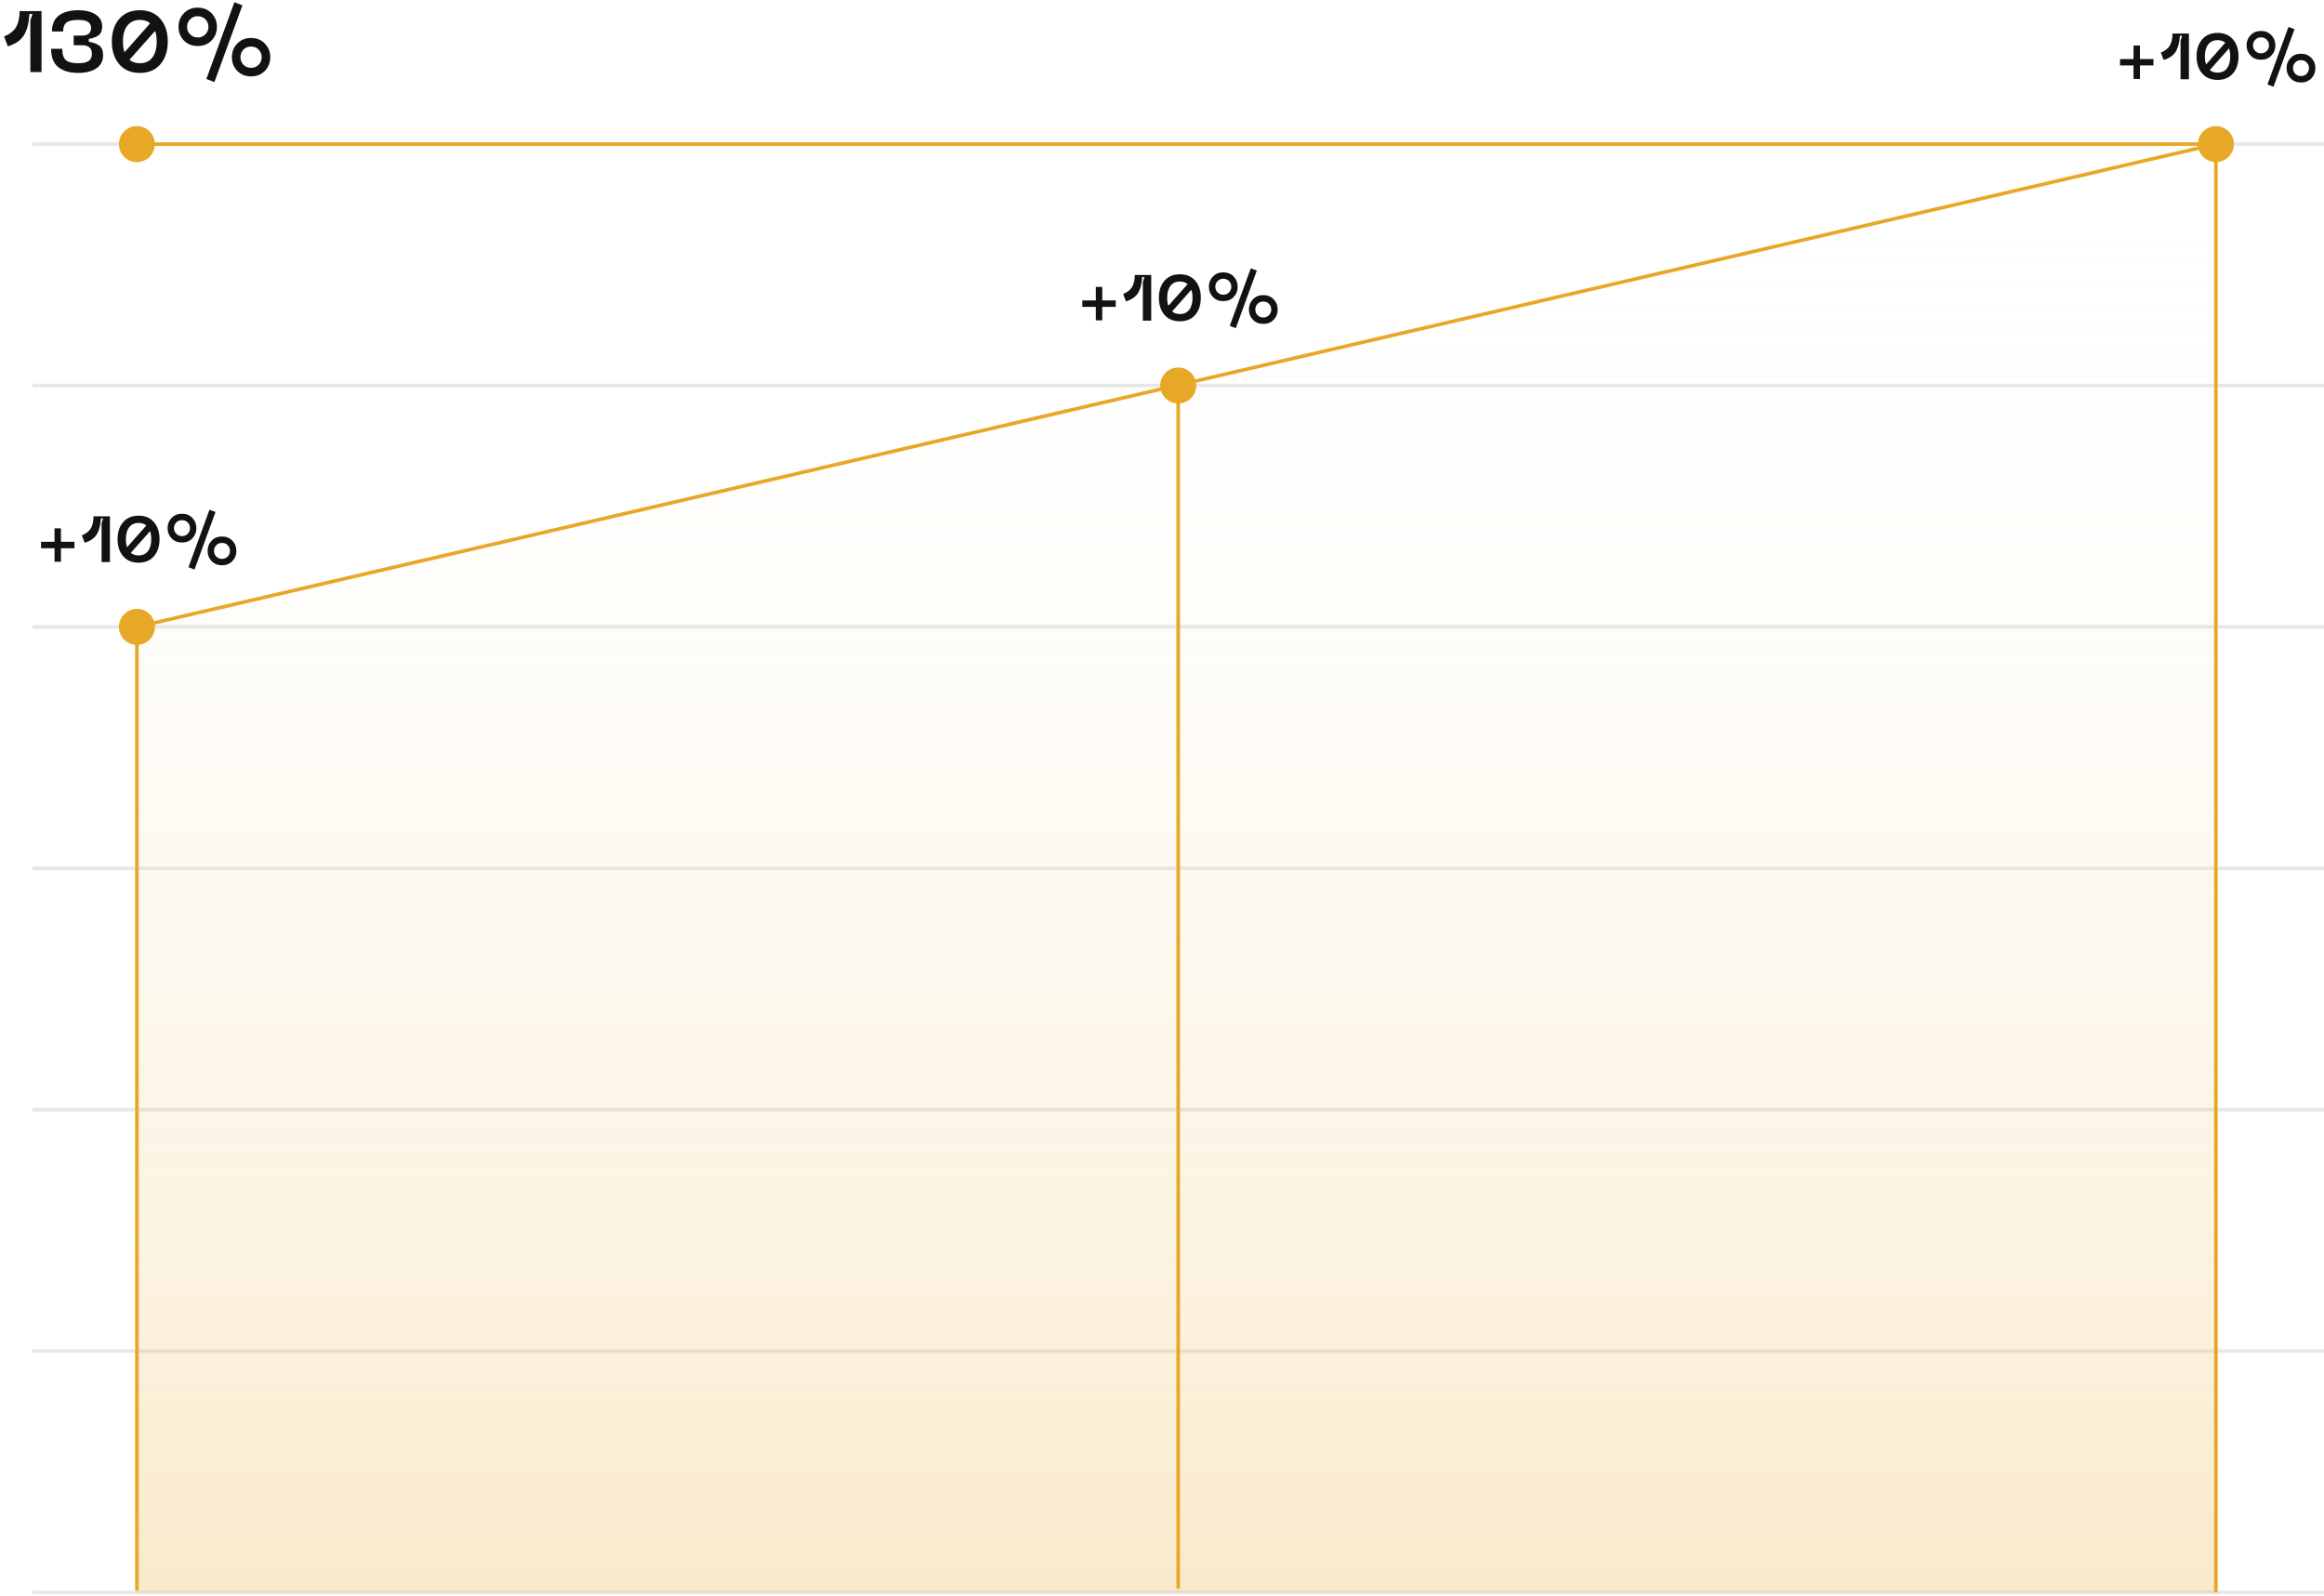 <svg width="645" height="443" viewBox="0 0 645 443" fill="none" xmlns="http://www.w3.org/2000/svg">
<g opacity="0.5">
<path opacity="0.2" d="M9 107H645" stroke="#121212"/>
<path opacity="0.2" d="M9 40H645" stroke="#121212"/>
<path opacity="0.2" d="M9 174H645" stroke="#121212"/>
<path opacity="0.2" d="M9 308H645" stroke="#121212"/>
<path opacity="0.2" d="M9 241H645" stroke="#121212"/>
<path opacity="0.2" d="M9 375H645" stroke="#121212"/>
<path opacity="0.2" d="M9 442H645" stroke="#121212"/>
</g>
<path d="M38 174L615 40V442H38V174Z" fill="url(#paint0_linear_1198_4915)"/>
<circle cx="38" cy="174" r="5" fill="#E7A827"/>
<circle cx="327" cy="107" r="5" fill="#E7A827"/>
<path d="M38 174V441.5" stroke="#E7A827"/>
<path d="M327 107L327 441" stroke="#E7A827"/>
<path d="M615 40L615 442" stroke="#E7A827"/>
<path d="M38 174L615 40" stroke="#E7A827"/>
<path d="M20.661 150.384V152.166H16.917V155.91H15.135V152.166H11.391V150.384H15.135V146.64H16.917V150.384H20.661ZM22.714 148.584C23.878 148.128 24.706 147.486 25.198 146.658C25.69 145.818 25.942 144.702 25.954 143.31H30.508V156H28.186V145.29L28.618 143.904H28.006C27.946 144.768 27.844 145.512 27.7 146.136C27.568 146.76 27.346 147.384 27.034 148.008C26.722 148.62 26.272 149.148 25.684 149.592C25.096 150.024 24.37 150.378 23.506 150.654L22.714 148.584ZM34.18 144.93C35.212 143.73 36.64 143.13 38.464 143.13C40.288 143.13 41.71 143.73 42.73 144.93C43.762 146.13 44.278 147.702 44.278 149.646C44.278 151.602 43.762 153.18 42.73 154.38C41.71 155.58 40.288 156.18 38.464 156.18C36.64 156.18 35.212 155.58 34.18 154.38C33.148 153.18 32.632 151.602 32.632 149.646C32.632 147.69 33.148 146.118 34.18 144.93ZM38.464 145.146C37.336 145.146 36.466 145.548 35.854 146.352C35.242 147.144 34.936 148.242 34.936 149.646C34.936 150.522 35.05 151.266 35.278 151.878L40.606 145.848C40.03 145.38 39.316 145.146 38.464 145.146ZM38.464 154.164C39.592 154.164 40.456 153.768 41.056 152.976C41.668 152.172 41.974 151.062 41.974 149.646C41.974 148.794 41.866 148.056 41.65 147.432L36.304 153.444C36.88 153.924 37.6 154.164 38.464 154.164ZM58.14 141.474L59.814 142.104L53.982 158.088L52.308 157.44L58.14 141.474ZM53.388 149.43C52.644 150.198 51.684 150.582 50.508 150.582C49.332 150.582 48.372 150.198 47.628 149.43C46.884 148.65 46.512 147.702 46.512 146.586C46.512 145.47 46.884 144.528 47.628 143.76C48.372 142.98 49.332 142.59 50.508 142.59C51.684 142.59 52.644 142.98 53.388 143.76C54.132 144.528 54.504 145.47 54.504 146.586C54.504 147.702 54.132 148.65 53.388 149.43ZM50.508 148.8C51.156 148.8 51.69 148.584 52.11 148.152C52.53 147.72 52.74 147.198 52.74 146.586C52.74 145.974 52.53 145.452 52.11 145.02C51.69 144.588 51.156 144.372 50.508 144.372C49.872 144.372 49.344 144.588 48.924 145.02C48.504 145.452 48.294 145.974 48.294 146.586C48.294 147.198 48.504 147.72 48.924 148.152C49.344 148.584 49.872 148.8 50.508 148.8ZM64.494 155.748C63.75 156.516 62.79 156.9 61.614 156.9C60.438 156.9 59.478 156.516 58.734 155.748C57.99 154.968 57.618 154.02 57.618 152.904C57.618 151.788 57.99 150.846 58.734 150.078C59.478 149.298 60.438 148.908 61.614 148.908C62.79 148.908 63.75 149.298 64.494 150.078C65.238 150.846 65.61 151.788 65.61 152.904C65.61 154.02 65.238 154.968 64.494 155.748ZM60.012 154.47C60.432 154.902 60.966 155.118 61.614 155.118C62.262 155.118 62.79 154.902 63.198 154.47C63.618 154.038 63.828 153.516 63.828 152.904C63.828 152.292 63.618 151.77 63.198 151.338C62.79 150.906 62.262 150.69 61.614 150.69C60.966 150.69 60.432 150.906 60.012 151.338C59.604 151.77 59.4 152.292 59.4 152.904C59.4 153.516 59.604 154.038 60.012 154.47Z" fill="#121212"/>
<path d="M309.661 83.384V85.166H305.917V88.91H304.135V85.166H300.391V83.384H304.135V79.64H305.917V83.384H309.661ZM311.714 81.584C312.878 81.128 313.706 80.486 314.198 79.658C314.69 78.818 314.942 77.702 314.954 76.31H319.508V89H317.186V78.29L317.618 76.904H317.006C316.946 77.768 316.844 78.512 316.7 79.136C316.568 79.76 316.346 80.384 316.034 81.008C315.722 81.62 315.272 82.148 314.684 82.592C314.096 83.024 313.37 83.378 312.506 83.654L311.714 81.584ZM323.18 77.93C324.212 76.73 325.64 76.13 327.464 76.13C329.288 76.13 330.71 76.73 331.73 77.93C332.762 79.13 333.278 80.702 333.278 82.646C333.278 84.602 332.762 86.18 331.73 87.38C330.71 88.58 329.288 89.18 327.464 89.18C325.64 89.18 324.212 88.58 323.18 87.38C322.148 86.18 321.632 84.602 321.632 82.646C321.632 80.69 322.148 79.118 323.18 77.93ZM327.464 78.146C326.336 78.146 325.466 78.548 324.854 79.352C324.242 80.144 323.936 81.242 323.936 82.646C323.936 83.522 324.05 84.266 324.278 84.878L329.606 78.848C329.03 78.38 328.316 78.146 327.464 78.146ZM327.464 87.164C328.592 87.164 329.456 86.768 330.056 85.976C330.668 85.172 330.974 84.062 330.974 82.646C330.974 81.794 330.866 81.056 330.65 80.432L325.304 86.444C325.88 86.924 326.6 87.164 327.464 87.164ZM347.14 74.474L348.814 75.104L342.982 91.088L341.308 90.44L347.14 74.474ZM342.388 82.43C341.644 83.198 340.684 83.582 339.508 83.582C338.332 83.582 337.372 83.198 336.628 82.43C335.884 81.65 335.512 80.702 335.512 79.586C335.512 78.47 335.884 77.528 336.628 76.76C337.372 75.98 338.332 75.59 339.508 75.59C340.684 75.59 341.644 75.98 342.388 76.76C343.132 77.528 343.504 78.47 343.504 79.586C343.504 80.702 343.132 81.65 342.388 82.43ZM339.508 81.8C340.156 81.8 340.69 81.584 341.11 81.152C341.53 80.72 341.74 80.198 341.74 79.586C341.74 78.974 341.53 78.452 341.11 78.02C340.69 77.588 340.156 77.372 339.508 77.372C338.872 77.372 338.344 77.588 337.924 78.02C337.504 78.452 337.294 78.974 337.294 79.586C337.294 80.198 337.504 80.72 337.924 81.152C338.344 81.584 338.872 81.8 339.508 81.8ZM353.494 88.748C352.75 89.516 351.79 89.9 350.614 89.9C349.438 89.9 348.478 89.516 347.734 88.748C346.99 87.968 346.618 87.02 346.618 85.904C346.618 84.788 346.99 83.846 347.734 83.078C348.478 82.298 349.438 81.908 350.614 81.908C351.79 81.908 352.75 82.298 353.494 83.078C354.238 83.846 354.61 84.788 354.61 85.904C354.61 87.02 354.238 87.968 353.494 88.748ZM349.012 87.47C349.432 87.902 349.966 88.118 350.614 88.118C351.262 88.118 351.79 87.902 352.198 87.47C352.618 87.038 352.828 86.516 352.828 85.904C352.828 85.292 352.618 84.77 352.198 84.338C351.79 83.906 351.262 83.69 350.614 83.69C349.966 83.69 349.432 83.906 349.012 84.338C348.604 84.77 348.4 85.292 348.4 85.904C348.4 86.516 348.604 87.038 349.012 87.47Z" fill="#121212"/>
<path d="M597.661 16.384V18.166H593.917V21.91H592.135V18.166H588.391V16.384H592.135V12.64H593.917V16.384H597.661ZM599.714 14.584C600.878 14.128 601.706 13.486 602.198 12.658C602.69 11.818 602.942 10.702 602.954 9.31H607.508V22H605.186V11.29L605.618 9.904H605.006C604.946 10.768 604.844 11.512 604.7 12.136C604.568 12.76 604.346 13.384 604.034 14.008C603.722 14.62 603.272 15.148 602.684 15.592C602.096 16.024 601.37 16.378 600.506 16.654L599.714 14.584ZM611.18 10.93C612.212 9.73 613.64 9.13 615.464 9.13C617.288 9.13 618.71 9.73 619.73 10.93C620.762 12.13 621.278 13.702 621.278 15.646C621.278 17.602 620.762 19.18 619.73 20.38C618.71 21.58 617.288 22.18 615.464 22.18C613.64 22.18 612.212 21.58 611.18 20.38C610.148 19.18 609.632 17.602 609.632 15.646C609.632 13.69 610.148 12.118 611.18 10.93ZM615.464 11.146C614.336 11.146 613.466 11.548 612.854 12.352C612.242 13.144 611.936 14.242 611.936 15.646C611.936 16.522 612.05 17.266 612.278 17.878L617.606 11.848C617.03 11.38 616.316 11.146 615.464 11.146ZM615.464 20.164C616.592 20.164 617.456 19.768 618.056 18.976C618.668 18.172 618.974 17.062 618.974 15.646C618.974 14.794 618.866 14.056 618.65 13.432L613.304 19.444C613.88 19.924 614.6 20.164 615.464 20.164ZM635.14 7.474L636.814 8.104L630.982 24.088L629.308 23.44L635.14 7.474ZM630.388 15.43C629.644 16.198 628.684 16.582 627.508 16.582C626.332 16.582 625.372 16.198 624.628 15.43C623.884 14.65 623.512 13.702 623.512 12.586C623.512 11.47 623.884 10.528 624.628 9.76C625.372 8.98 626.332 8.59 627.508 8.59C628.684 8.59 629.644 8.98 630.388 9.76C631.132 10.528 631.504 11.47 631.504 12.586C631.504 13.702 631.132 14.65 630.388 15.43ZM627.508 14.8C628.156 14.8 628.69 14.584 629.11 14.152C629.53 13.72 629.74 13.198 629.74 12.586C629.74 11.974 629.53 11.452 629.11 11.02C628.69 10.588 628.156 10.372 627.508 10.372C626.872 10.372 626.344 10.588 625.924 11.02C625.504 11.452 625.294 11.974 625.294 12.586C625.294 13.198 625.504 13.72 625.924 14.152C626.344 14.584 626.872 14.8 627.508 14.8ZM641.494 21.748C640.75 22.516 639.79 22.9 638.614 22.9C637.438 22.9 636.478 22.516 635.734 21.748C634.99 20.968 634.618 20.02 634.618 18.904C634.618 17.788 634.99 16.846 635.734 16.078C636.478 15.298 637.438 14.908 638.614 14.908C639.79 14.908 640.75 15.298 641.494 16.078C642.238 16.846 642.61 17.788 642.61 18.904C642.61 20.02 642.238 20.968 641.494 21.748ZM637.012 20.47C637.432 20.902 637.966 21.118 638.614 21.118C639.262 21.118 639.79 20.902 640.198 20.47C640.618 20.038 640.828 19.516 640.828 18.904C640.828 18.292 640.618 17.77 640.198 17.338C639.79 16.906 639.262 16.69 638.614 16.69C637.966 16.69 637.432 16.906 637.012 17.338C636.604 17.77 636.4 18.292 636.4 18.904C636.4 19.516 636.604 20.038 637.012 20.47Z" fill="#121212"/>
<path d="M1.127 10.112C2.679 9.504 3.783 8.648 4.439 7.544C5.095 6.424 5.431 4.936 5.447 3.08H11.519V20H8.423V5.72L8.999 3.872H8.183C8.103 5.024 7.967 6.016 7.775 6.848C7.599 7.68 7.303 8.512 6.887 9.344C6.471 10.16 5.871 10.864 5.087 11.456C4.303 12.032 3.335 12.504 2.183 12.872L1.127 10.112ZM14.184 13.544H17.28C17.28 15.048 17.616 16.096 18.288 16.688C18.96 17.264 20.096 17.552 21.696 17.552C23.04 17.552 24.008 17.344 24.6 16.928C25.208 16.512 25.512 15.864 25.512 14.984C25.512 13.368 24.608 12.56 22.8 12.56H20.448V9.872H22.8C24.448 9.872 25.272 9.176 25.272 7.784C25.272 7.032 25 6.472 24.456 6.104C23.912 5.72 22.992 5.528 21.696 5.528C20.144 5.528 19.056 5.776 18.432 6.272C17.824 6.768 17.52 7.592 17.52 8.744H14.424C14.424 6.744 15.064 5.264 16.344 4.304C17.64 3.328 19.424 2.84 21.696 2.84C23.744 2.84 25.368 3.24 26.568 4.04C27.768 4.84 28.368 5.952 28.368 7.376C28.368 8.464 28.048 9.256 27.408 9.752C26.784 10.248 25.864 10.6 24.648 10.808V11.6C25.272 11.712 25.784 11.832 26.184 11.96C26.6 12.088 27.008 12.288 27.408 12.56C27.824 12.816 28.128 13.176 28.32 13.64C28.512 14.104 28.608 14.68 28.608 15.368C28.608 16.936 27.976 18.144 26.712 18.992C25.464 19.824 23.792 20.24 21.696 20.24C19.376 20.24 17.544 19.712 16.2 18.656C14.856 17.584 14.184 15.88 14.184 13.544ZM33.103 5.24C34.479 3.64 36.383 2.84 38.815 2.84C41.247 2.84 43.143 3.64 44.503 5.24C45.879 6.84 46.567 8.936 46.567 11.528C46.567 14.136 45.879 16.24 44.503 17.84C43.143 19.44 41.247 20.24 38.815 20.24C36.383 20.24 34.479 19.44 33.103 17.84C31.727 16.24 31.039 14.136 31.039 11.528C31.039 8.92 31.727 6.824 33.103 5.24ZM38.815 5.528C37.311 5.528 36.151 6.064 35.335 7.136C34.519 8.192 34.111 9.656 34.111 11.528C34.111 12.696 34.263 13.688 34.567 14.504L41.671 6.464C40.903 5.84 39.951 5.528 38.815 5.528ZM38.815 17.552C40.319 17.552 41.471 17.024 42.271 15.968C43.087 14.896 43.495 13.416 43.495 11.528C43.495 10.392 43.351 9.408 43.063 8.576L35.935 16.592C36.703 17.232 37.663 17.552 38.815 17.552ZM65.05 0.632L67.282 1.472L59.506 22.784L57.274 21.92L65.05 0.632ZM58.714 11.24C57.722 12.264 56.442 12.776 54.874 12.776C53.306 12.776 52.026 12.264 51.034 11.24C50.042 10.2 49.546 8.936 49.546 7.448C49.546 5.96 50.042 4.704 51.034 3.68C52.026 2.64 53.306 2.12 54.874 2.12C56.442 2.12 57.722 2.64 58.714 3.68C59.706 4.704 60.202 5.96 60.202 7.448C60.202 8.936 59.706 10.2 58.714 11.24ZM54.874 10.4C55.738 10.4 56.45 10.112 57.01 9.536C57.57 8.96 57.85 8.264 57.85 7.448C57.85 6.632 57.57 5.936 57.01 5.36C56.45 4.784 55.738 4.496 54.874 4.496C54.026 4.496 53.322 4.784 52.762 5.36C52.202 5.936 51.922 6.632 51.922 7.448C51.922 8.264 52.202 8.96 52.762 9.536C53.322 10.112 54.026 10.4 54.874 10.4ZM73.522 19.664C72.53 20.688 71.25 21.2 69.682 21.2C68.114 21.2 66.834 20.688 65.842 19.664C64.85 18.624 64.354 17.36 64.354 15.872C64.354 14.384 64.85 13.128 65.842 12.104C66.834 11.064 68.114 10.544 69.682 10.544C71.25 10.544 72.53 11.064 73.522 12.104C74.514 13.128 75.01 14.384 75.01 15.872C75.01 17.36 74.514 18.624 73.522 19.664ZM67.546 17.96C68.106 18.536 68.818 18.824 69.682 18.824C70.546 18.824 71.25 18.536 71.794 17.96C72.354 17.384 72.634 16.688 72.634 15.872C72.634 15.056 72.354 14.36 71.794 13.784C71.25 13.208 70.546 12.92 69.682 12.92C68.818 12.92 68.106 13.208 67.546 13.784C67.002 14.36 66.73 15.056 66.73 15.872C66.73 16.688 67.002 17.384 67.546 17.96Z" fill="#121212"/>
<path d="M615 40L38 40" stroke="#E7A827"/>
<circle cx="615" cy="40" r="5" fill="#E7A827"/>
<circle cx="38" cy="40" r="5" fill="#E7A827"/>
<defs>
<linearGradient id="paint0_linear_1198_4915" x1="327" y1="489.5" x2="327" y2="40" gradientUnits="userSpaceOnUse">
<stop stop-color="#E7A827" stop-opacity="0.3"/>
<stop offset="1" stop-color="white" stop-opacity="0"/>
</linearGradient>
</defs>
</svg>
